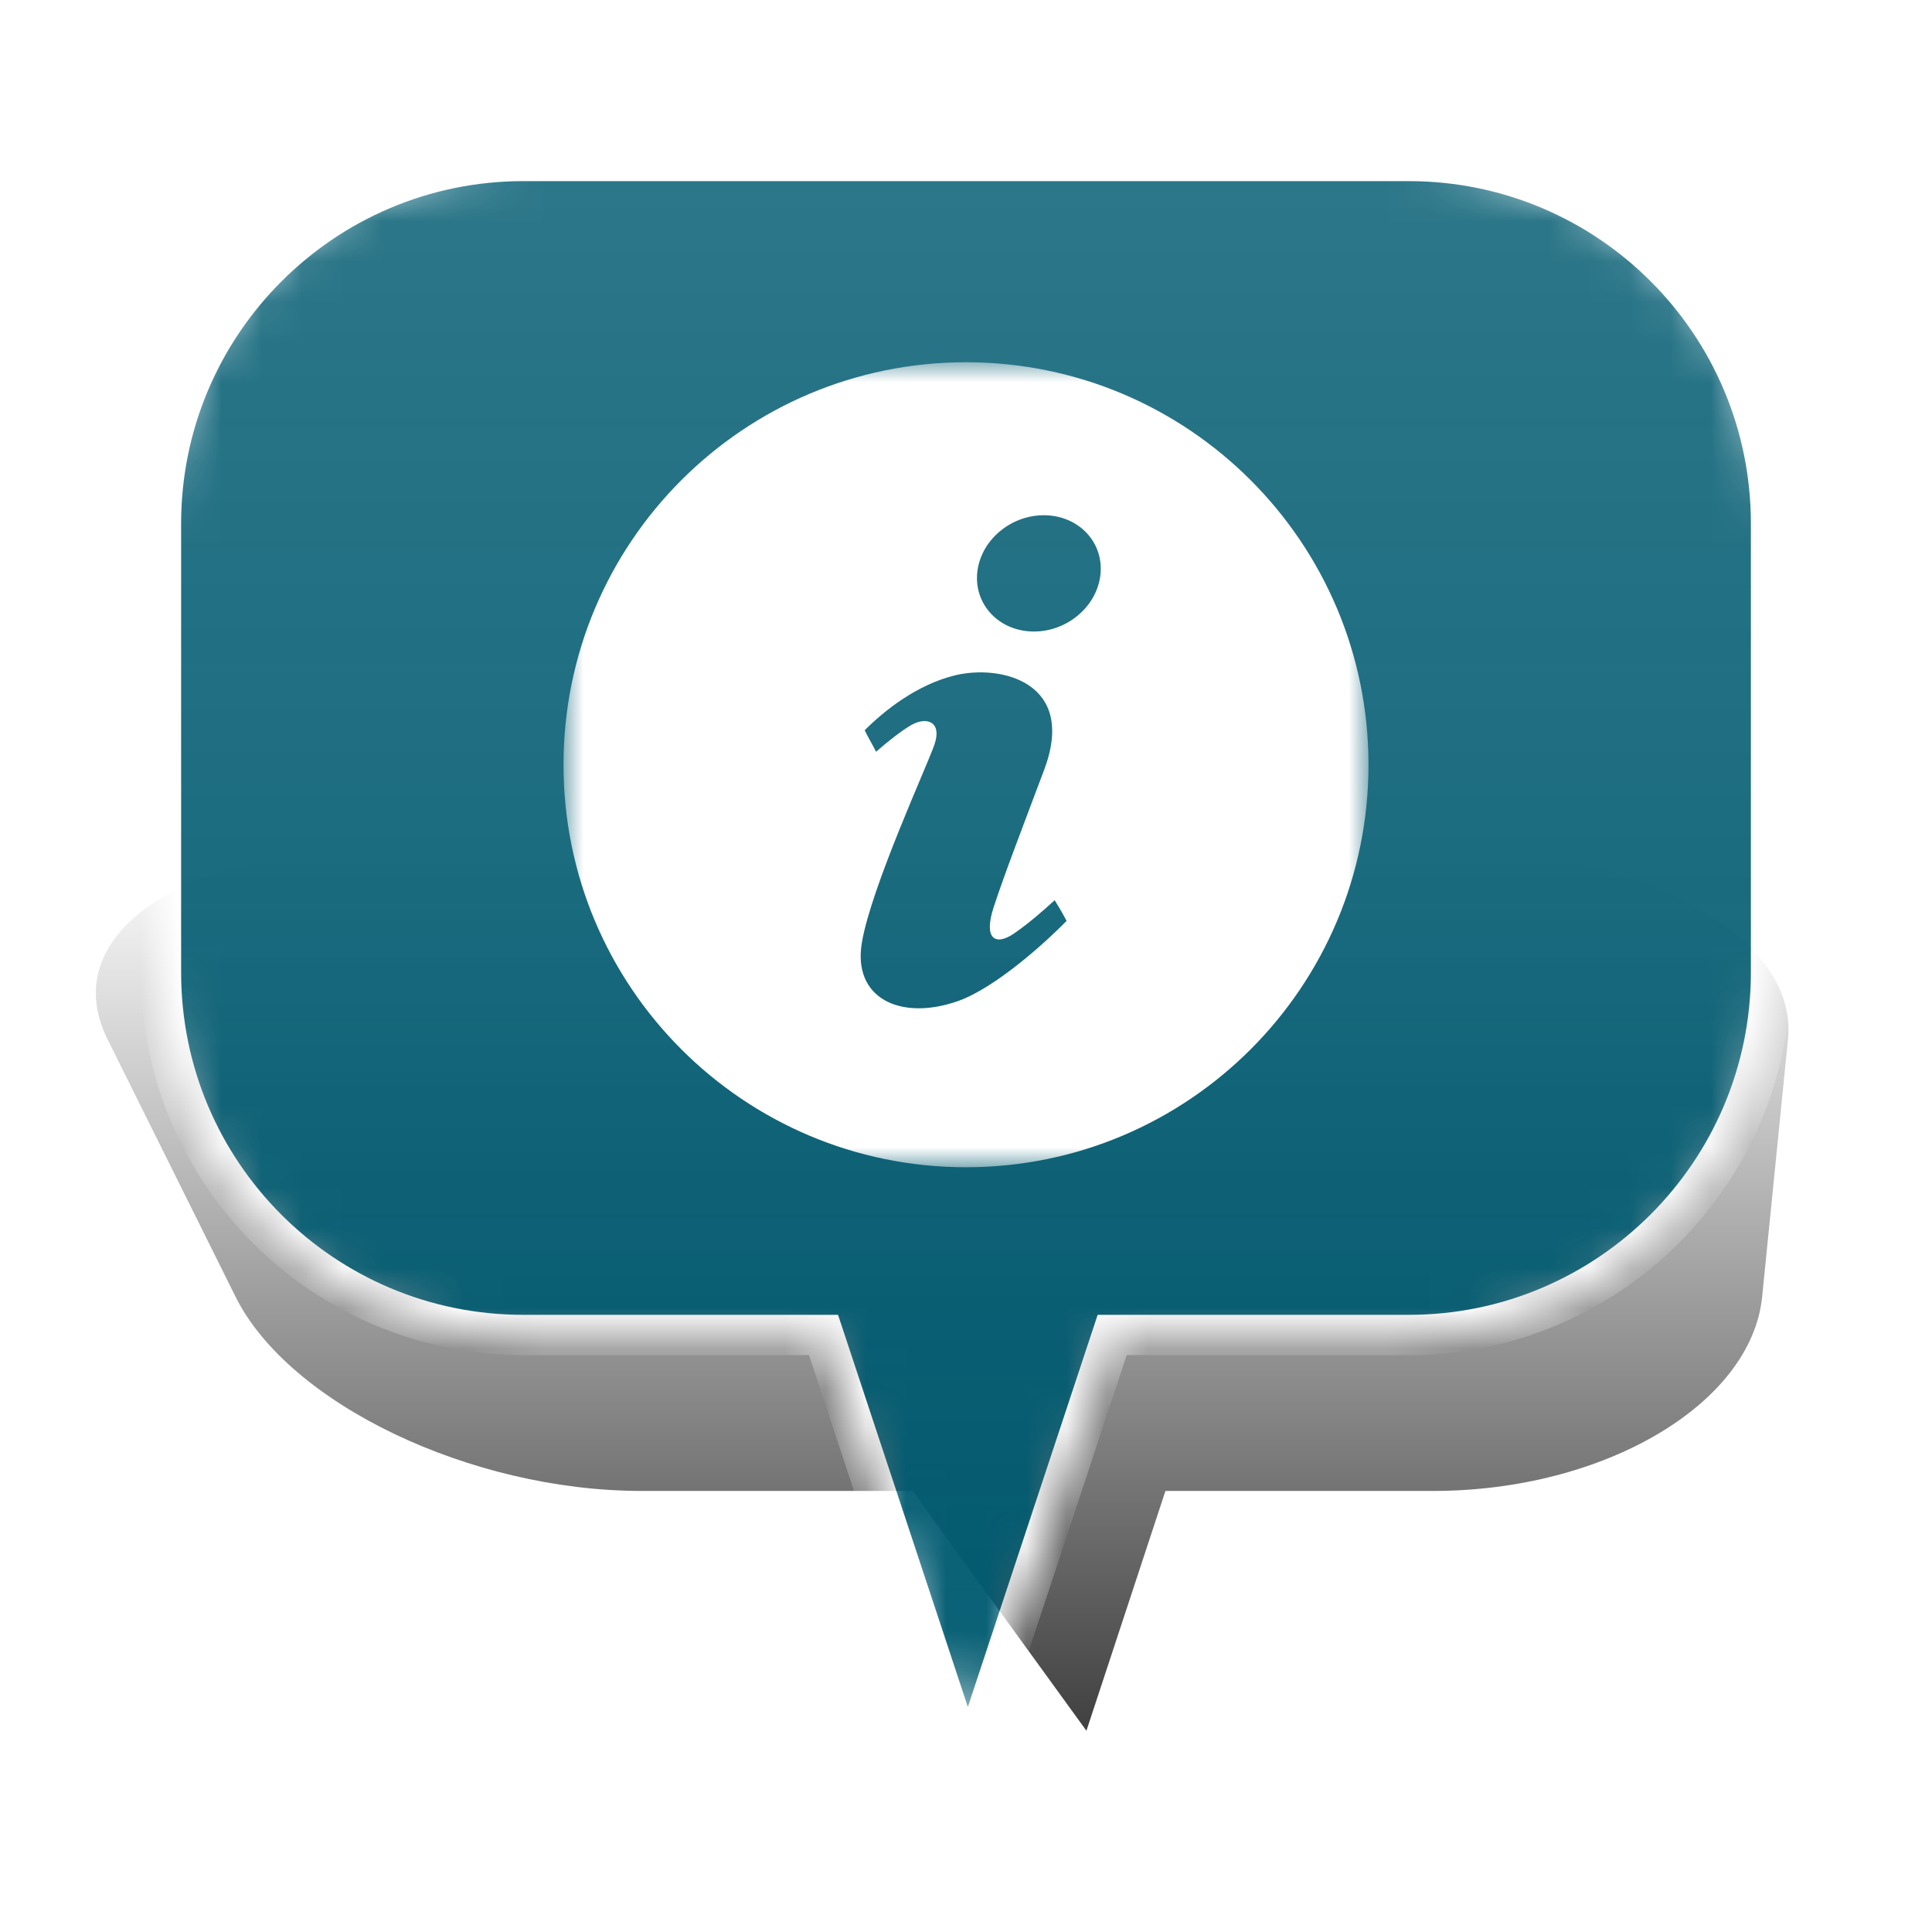 <?xml version="1.0" encoding="UTF-8" standalone="no"?>
<svg width="48px" height="48px" viewBox="0 0 48 48" version="1.1" xmlns="http://www.w3.org/2000/svg" xmlns:xlink="http://www.w3.org/1999/xlink">
    <!-- Generator: Sketch 39.1 (31720) - http://www.bohemiancoding.com/sketch -->
    <title>Infos_default</title>
    <desc>Created with Sketch.</desc>
    <defs>
        <linearGradient x1="50%" y1="0%" x2="50%" y2="100%" id="linearGradient-1">
            <stop stop-color="#000000" stop-opacity="0" offset="0%"></stop>
            <stop stop-color="#000000" offset="100%"></stop>
        </linearGradient>
        <filter x="-50%" y="-50%" width="200%" height="200%" filterUnits="objectBoundingBox" id="filter-2">
            <feGaussianBlur stdDeviation="2.073" in="SourceGraphic"></feGaussianBlur>
        </filter>
        <linearGradient x1="50%" y1="-25.364%" x2="50%" y2="115.037%" id="linearGradient-3">
            <stop stop-color="#005A70" stop-opacity="0.785" offset="0%"></stop>
            <stop stop-color="#005A70" offset="100%"></stop>
        </linearGradient>
        <path d="M23.632,29.167 L20.046,40 L16.46,29.167 L9.002,29.167 C4.03,29.167 0,25.142 0,20.158 L0,9.009 C0,4.033 4.037,0 9.002,0 L30.998,0 C35.97,0 40,4.025 40,9.009 L40,20.158 C40,25.133 35.963,29.167 30.998,29.167 L23.632,29.167 Z" id="path-4"></path>
        <mask id="mask-5" maskContentUnits="userSpaceOnUse" maskUnits="objectBoundingBox" x="0" y="0" width="40" height="40" fill="white">
            <use xlink:href="#path-4"></use>
        </mask>
        <polyline id="path-6" points="0 0 20 0 20 20 0 20"></polyline>
    </defs>
    <g id="Page-1" stroke="none" stroke-width="1" fill="none" fill-rule="evenodd">
        <g id="Infos_default">
            <g id="Bulle-Default" transform="translate(2, 4)">
                <g id="Ombre" transform="translate(0, 17)" fill="url(#linearGradient-1)" fill-opacity="0.75">
                    <g id="Triangle-1">
                        <path d="M24.992,22 L20.672,16.042 L13.942,16.042 C9.695,16.042 5.176,13.878 3.853,11.218 L0.673,4.824 C-0.651,2.16 2.656,0 8.069,0 L33.112,0 C38.522,0 42.69,2.163 42.422,4.824 L41.78,11.218 C41.512,13.882 37.855,16.042 33.605,16.042 L26.955,16.042 L24.992,22 Z" filter="url(#filter-2)"></path>
                    </g>
                </g>
                <g id="Bulle" transform="translate(2, 0)" fill="url(#linearGradient-3)" stroke="#FFFFFF">
                    <g id="Triangle-1">
                        <use mask="url(#mask-5)" xlink:href="#path-4"></use>
                    </g>
                </g>
            </g>
            <g id="Picto-INFO" transform="translate(14, 9)">
                <mask id="mask-7" fill="white">
                    <use xlink:href="#path-6"></use>
                </mask>
                <g id="Clip-2"></g>
                <path d="M12.792,6.28 C12.138,6.837 11.169,6.825 10.627,6.253 C10.085,5.682 10.175,4.767 10.829,4.211 C11.483,3.654 12.452,3.666 12.994,4.238 C13.536,4.809 13.446,5.723 12.792,6.28 M9.805,15.87 C8.364,16.377 7.175,15.796 7.414,14.412 C7.652,13.027 9.02,10.063 9.215,9.502 C9.41,8.942 9.036,8.788 8.636,9.016 C8.404,9.15 8.061,9.417 7.766,9.677 C7.684,9.512 7.569,9.324 7.483,9.143 C7.964,8.661 8.768,8.015 9.721,7.78 C10.859,7.499 12.761,7.948 11.943,10.123 C11.36,11.674 10.947,12.744 10.687,13.54 C10.427,14.337 10.736,14.505 11.191,14.194 C11.546,13.951 11.925,13.621 12.203,13.365 C12.331,13.574 12.372,13.64 12.499,13.88 C12.017,14.374 10.757,15.53 9.805,15.87 M10,0 C4.477,0 0,4.477 0,10 C0,15.523 4.477,20 10,20 C15.523,20 20,15.523 20,10 C20,4.477 15.523,0 10,0" id="Fill-1" fill="#FFFFFF" mask="url(#mask-7)"></path>
            </g>
        </g>
    </g>
</svg>